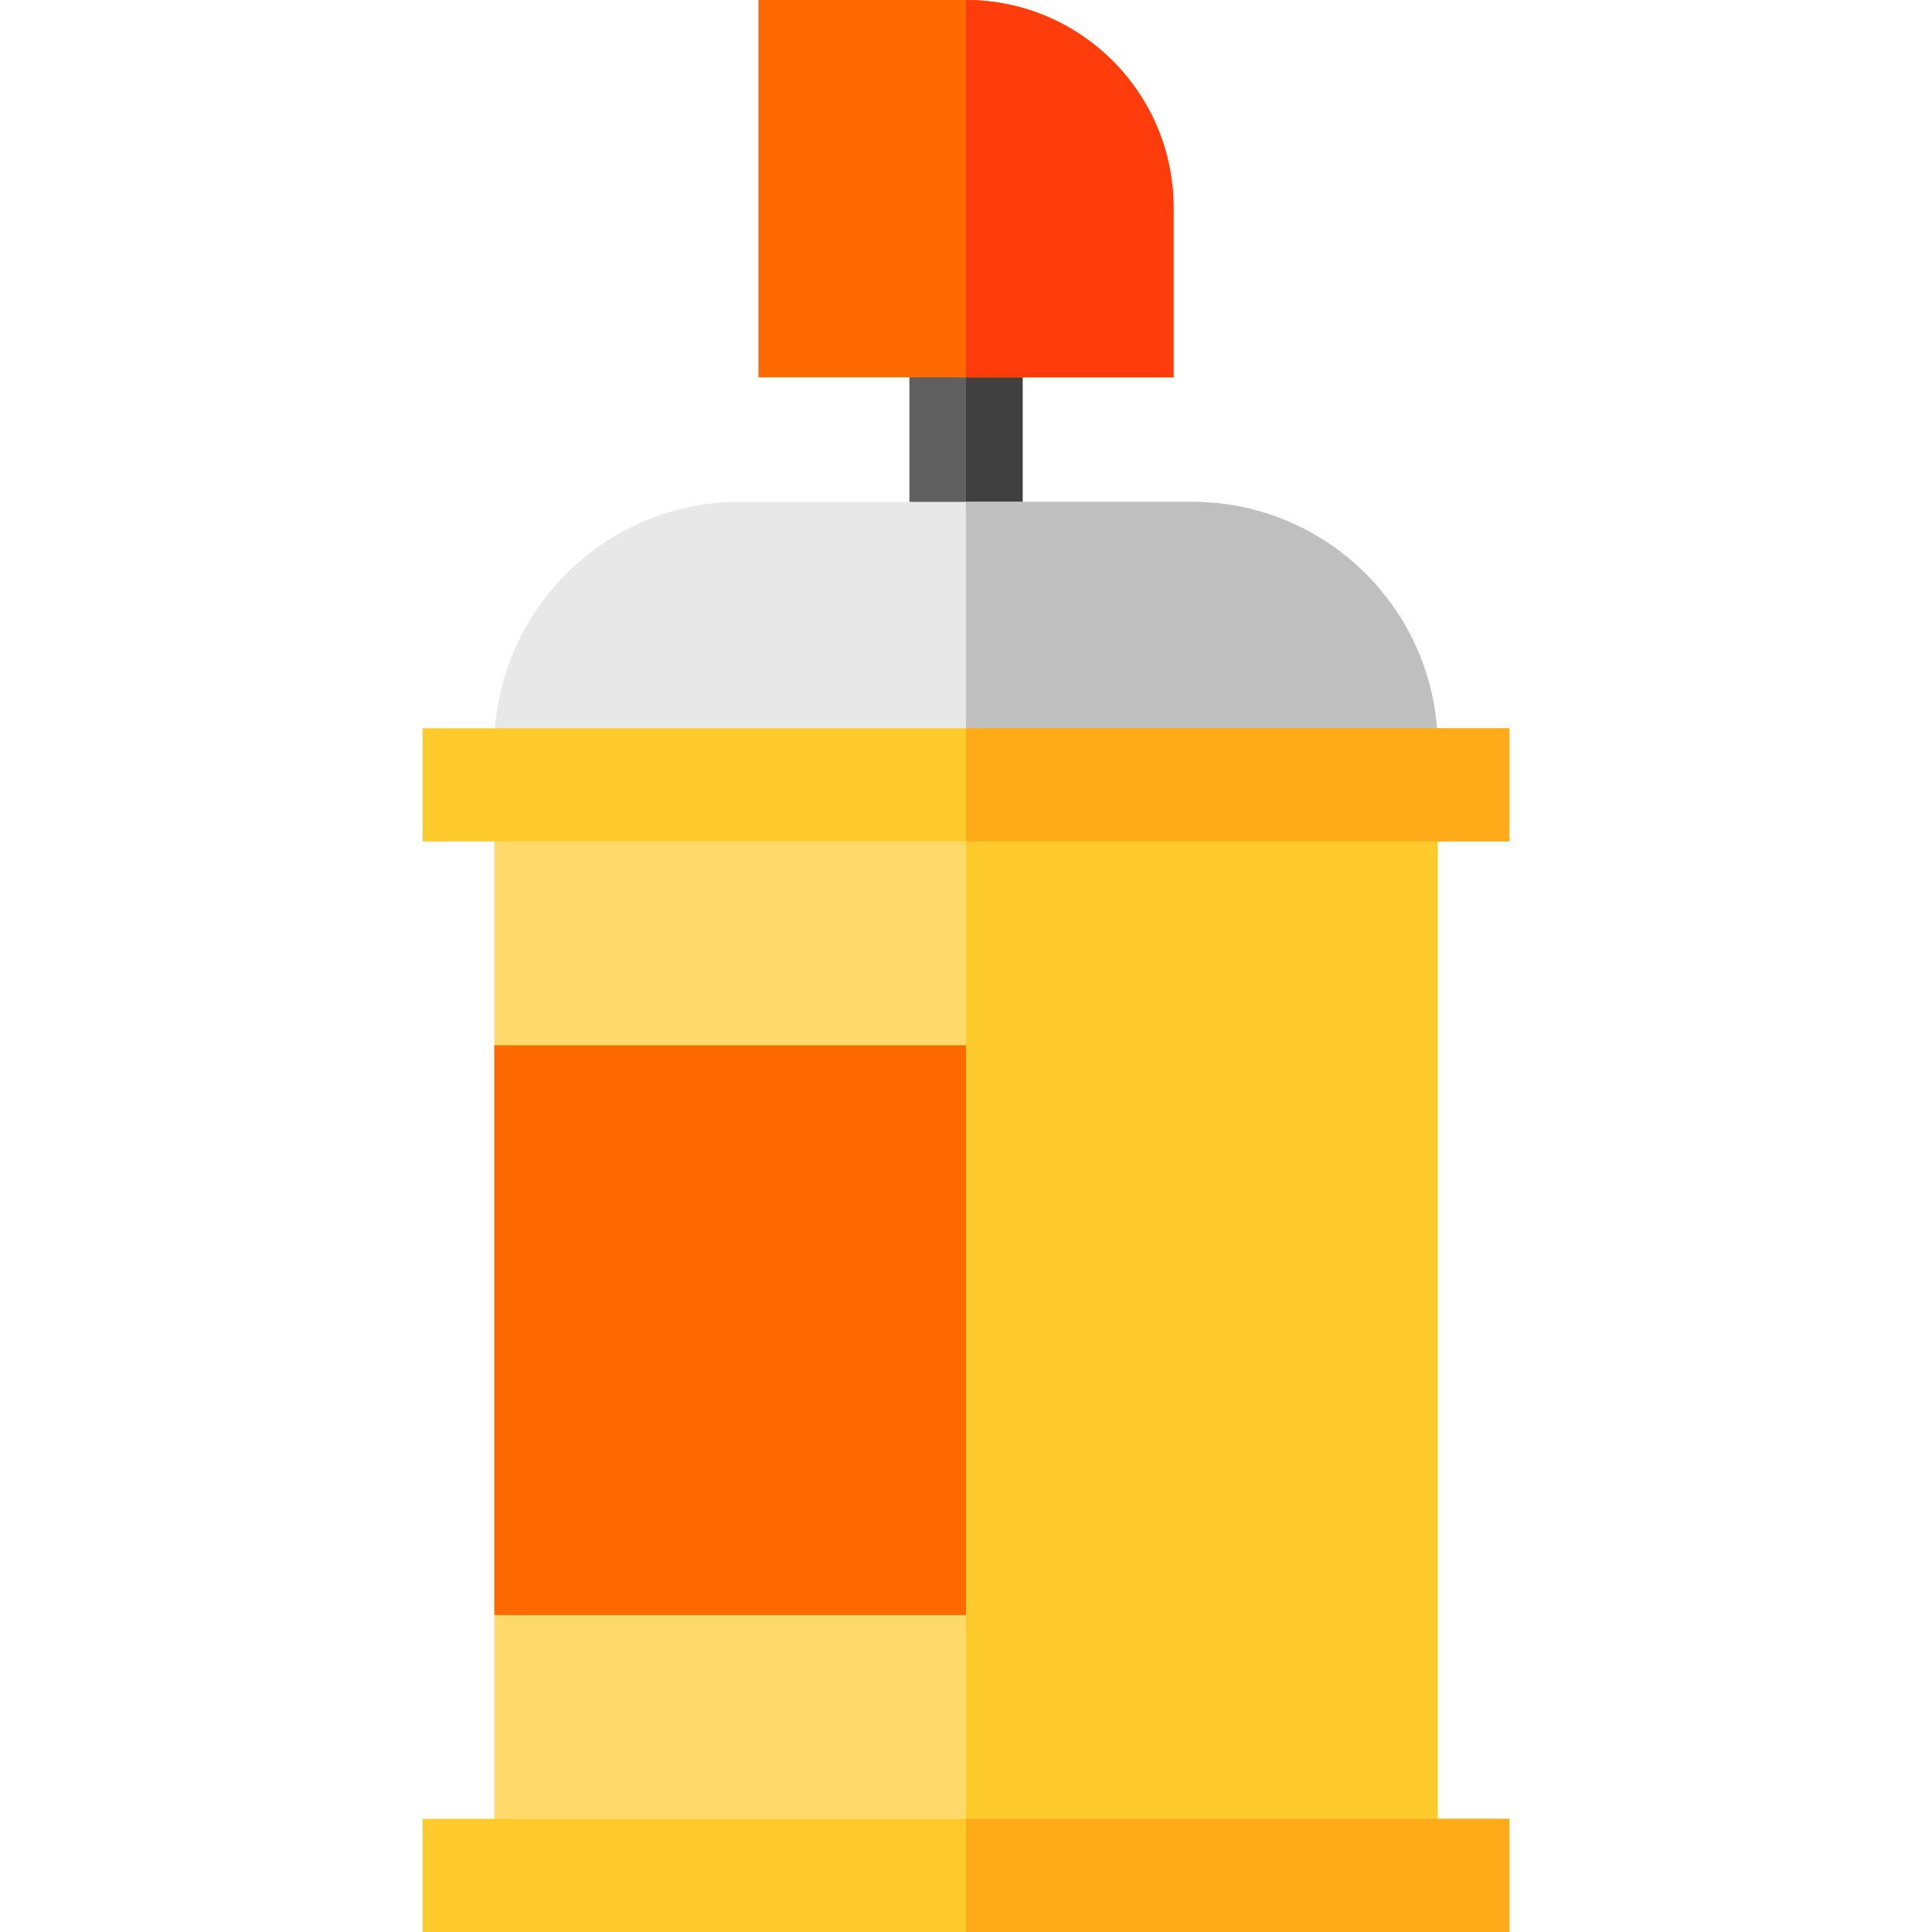 <svg version="1.1" id="PaintSpray" xmlns="http://www.w3.org/2000/svg" xmlns:xlink="http://www.w3.org/1999/xlink" x="0px" y="0px" viewBox="0 0 512 512" style="enable-background:new 0 0 512 512;" xml:space="preserve">
	<path style="fill:#FFDA6B;" d="M381,512H131V193h250V512z"/>
	<rect x="256" y="193" style="fill:#FFCA2C;" width="125" height="319"/>
	<rect x="241" y="85" style="fill:#606060;" width="30" height="63"/>
	<rect x="256" y="85" style="fill:#404040;" width="15" height="63"/>
	<path style="fill:#E8E8E8;" d="M381,223H131v-25c0-35.841,29.159-65,65-65h120c35.841,0,65,29.159,65,65V223z"/>
	<path style="fill:#BFBFBF;" d="M381,198c0-35.841-29.159-65-65-65h-60v90h125V198z"/>
	<path style="fill:#FF6A00;" d="M311,100H201V0h55c30.327,0,55,24.673,55,55V100z"/>
	<rect x="112" y="193" style="fill:#FFCA2C;" width="288" height="30"/>
	<rect x="112" y="482" style="fill:#FFCA2C;" width="288" height="30"/>
	<path style="fill:#FF6A00;" d="M256,428H131V277h125V428z"/>
	<path style="fill:#FF3D0C;" d="M311,55c0-30.327-24.673-55-55-55v100h55V55z"/>
	<rect x="256" y="193" style="fill:#FFAA19;" width="144" height="30"/>
	<rect x="256" y="482" style="fill:#FFAA19;" width="144" height="30"/>
</svg>
